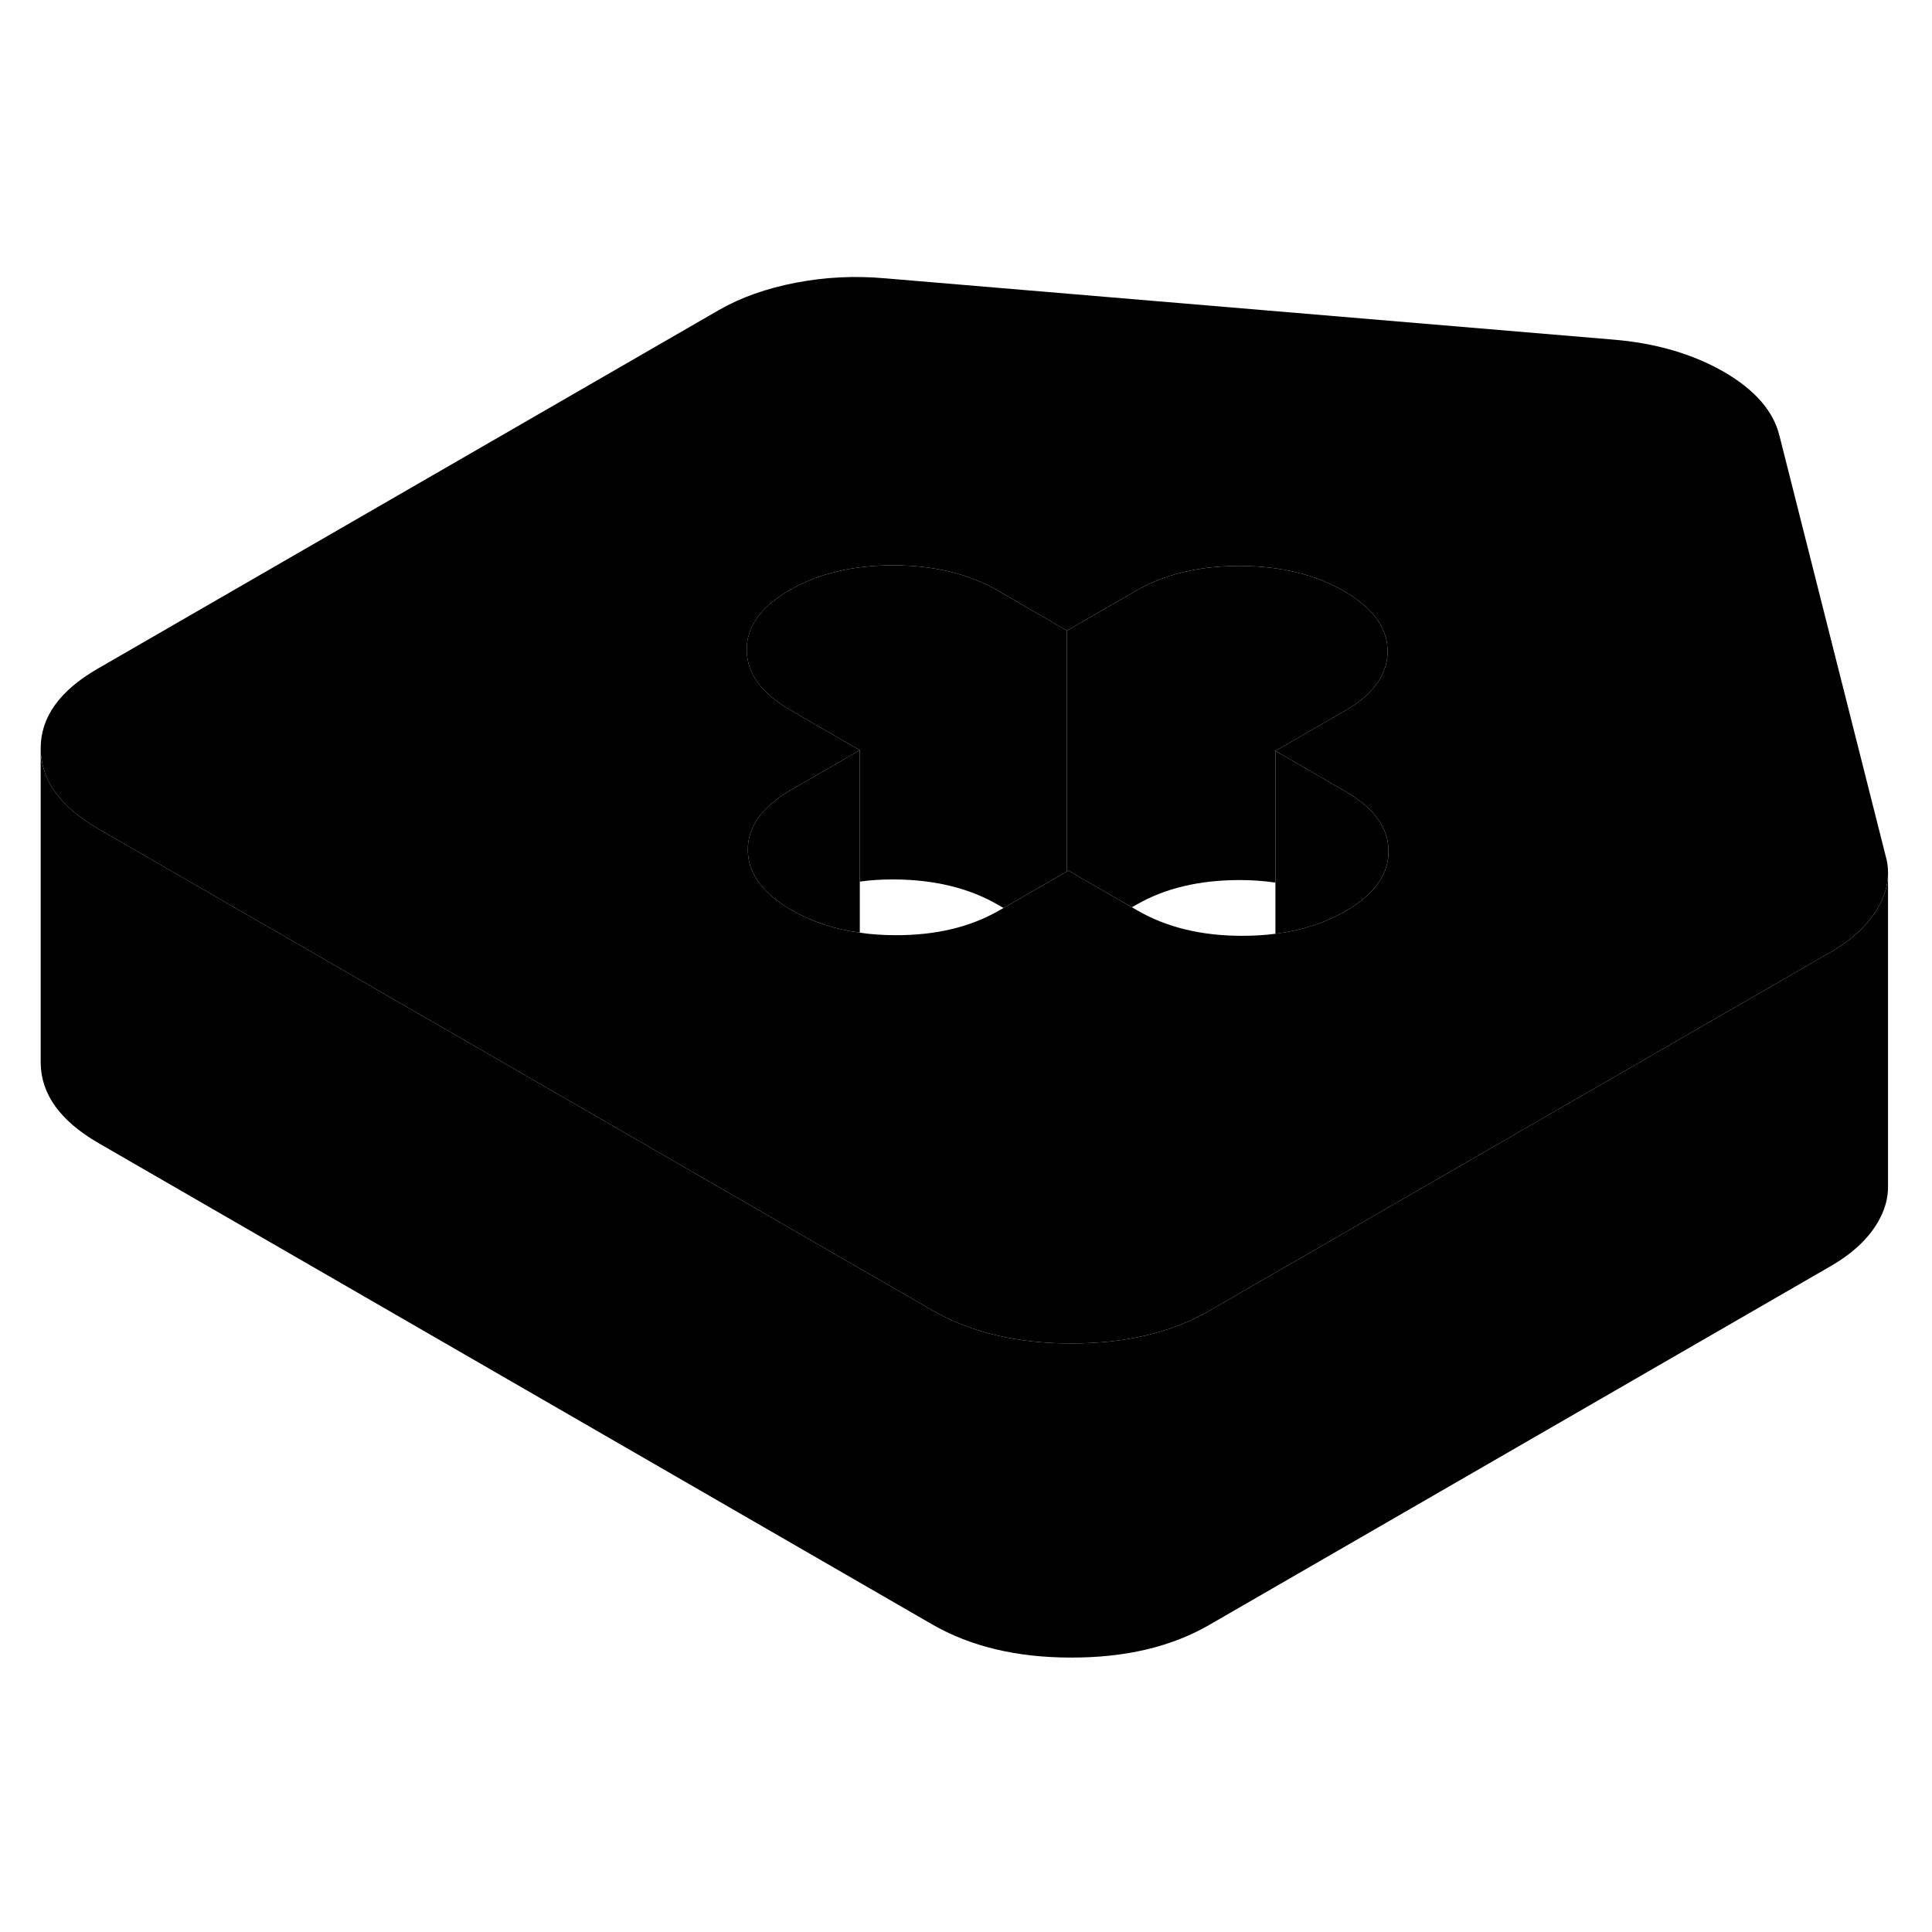 <svg width="24" height="24" viewBox="0 0 123 93" class="pr-icon-iso-duotone-secondary" xmlns="http://www.w3.org/2000/svg" stroke-width="1px" stroke-linecap="round" stroke-linejoin="round">
    <path d="M88.399 39.188C88.409 40.598 87.579 41.828 85.919 42.848C85.839 42.898 85.759 42.948 85.669 42.998C84.369 43.748 82.879 44.238 81.199 44.448V32.808L85.629 35.368C87.469 36.428 88.399 37.698 88.399 39.188Z" class="pr-icon-iso-duotone-primary-stroke" stroke-linejoin="round"/>
    <path d="M67.929 25.148V40.478L63.889 42.808L63.509 42.588C61.669 41.528 59.459 40.998 56.879 40.988C56.139 40.988 55.419 41.028 54.739 41.128V32.758L50.319 30.208C48.479 29.138 47.549 27.868 47.539 26.378C47.529 25.248 48.059 24.248 49.119 23.358C49.459 23.088 49.839 22.818 50.279 22.568C52.109 21.508 54.309 20.988 56.879 20.988C59.459 20.998 61.669 21.528 63.509 22.588L64.989 23.448L67.929 25.148Z" class="pr-icon-iso-duotone-primary-stroke" stroke-linejoin="round"/>
    <path d="M120.05 39.498L113.29 12.748C112.91 11.178 111.73 9.818 109.74 8.668C107.75 7.528 105.39 6.838 102.67 6.618L56.34 2.718C54.43 2.548 52.54 2.638 50.67 2.998C48.8 3.358 47.16 3.938 45.77 4.738L6.21 27.578C3.79 28.978 2.58 30.668 2.59 32.668C2.61 34.658 3.83 36.358 6.26 37.768L14.73 42.658L59.35 68.418C61.78 69.818 64.72 70.528 68.18 70.528C71.63 70.538 74.57 69.848 76.99 68.448L116.54 45.618H116.55C117.95 44.798 118.95 43.858 119.57 42.778C119.99 42.048 120.2 41.318 120.2 40.578V40.528C120.2 40.188 120.15 39.838 120.05 39.498ZM85.92 42.848C85.84 42.898 85.76 42.948 85.67 42.998C84.37 43.748 82.88 44.238 81.2 44.448C80.52 44.538 79.81 44.578 79.06 44.578C76.49 44.578 74.28 44.038 72.44 42.978L72.06 42.758L68.02 40.428L67.93 40.478L63.89 42.808L63.62 42.958C61.79 44.018 59.59 44.548 57.01 44.538C56.22 44.538 55.46 44.488 54.74 44.378C53.11 44.158 51.66 43.668 50.39 42.938C50.26 42.868 50.14 42.788 50.03 42.718C48.43 41.698 47.62 40.498 47.61 39.118C47.6 37.628 48.52 36.358 50.35 35.298L54.74 32.758L50.32 30.208C48.48 29.138 47.55 27.868 47.54 26.378C47.53 25.248 48.06 24.248 49.12 23.358C49.46 23.088 49.84 22.818 50.28 22.568C52.11 21.508 54.31 20.988 56.88 20.988C59.46 20.998 61.67 21.528 63.51 22.588L64.99 23.448L67.93 25.148L70.13 23.878L72.33 22.608C74.16 21.548 76.36 21.028 78.94 21.028C81.51 21.038 83.72 21.568 85.56 22.628C86.95 23.438 87.82 24.358 88.17 25.398C88.28 25.738 88.34 26.098 88.34 26.458C88.34 27.938 87.43 29.218 85.6 30.268L81.2 32.808L85.63 35.368C87.47 36.428 88.4 37.698 88.4 39.188C88.41 40.598 87.58 41.828 85.92 42.848Z" class="pr-icon-iso-duotone-primary-stroke" stroke-linejoin="round"/>
    <path d="M54.739 32.758V44.378C53.109 44.158 51.659 43.668 50.389 42.938C50.259 42.868 50.139 42.788 50.029 42.718C48.429 41.698 47.62 40.498 47.609 39.118C47.599 37.628 48.519 36.358 50.349 35.298L54.739 32.758Z" class="pr-icon-iso-duotone-primary-stroke" stroke-linejoin="round"/>
    <path d="M88.34 26.458C88.34 27.938 87.43 29.218 85.6 30.268L81.2 32.808V41.188C80.48 41.088 79.73 41.028 78.94 41.028C76.36 41.028 74.16 41.548 72.33 42.608L72.06 42.758L68.02 40.428L67.93 40.478V25.148L70.13 23.878L72.33 22.608C74.16 21.548 76.36 21.028 78.94 21.028C81.51 21.038 83.72 21.568 85.56 22.628C86.95 23.438 87.82 24.358 88.17 25.398C88.28 25.738 88.34 26.098 88.34 26.458Z" class="pr-icon-iso-duotone-primary-stroke" stroke-linejoin="round"/>
    <path d="M120.2 40.578V60.578C120.2 61.318 119.99 62.048 119.57 62.778C118.95 63.858 117.95 64.798 116.55 65.608L76.99 88.448C74.57 89.848 71.63 90.538 68.18 90.528C64.72 90.528 61.78 89.818 59.35 88.418L6.26 57.768C3.83 56.358 2.61 54.658 2.59 52.668V32.668C2.61 34.658 3.83 36.358 6.26 37.768L14.73 42.658L59.35 68.418C61.78 69.818 64.72 70.528 68.18 70.528C71.63 70.538 74.57 69.848 76.99 68.448L116.54 45.618H116.55C117.95 44.798 118.95 43.858 119.57 42.778C119.99 42.048 120.2 41.318 120.2 40.578Z" class="pr-icon-iso-duotone-primary-stroke" stroke-linejoin="round"/>
</svg>